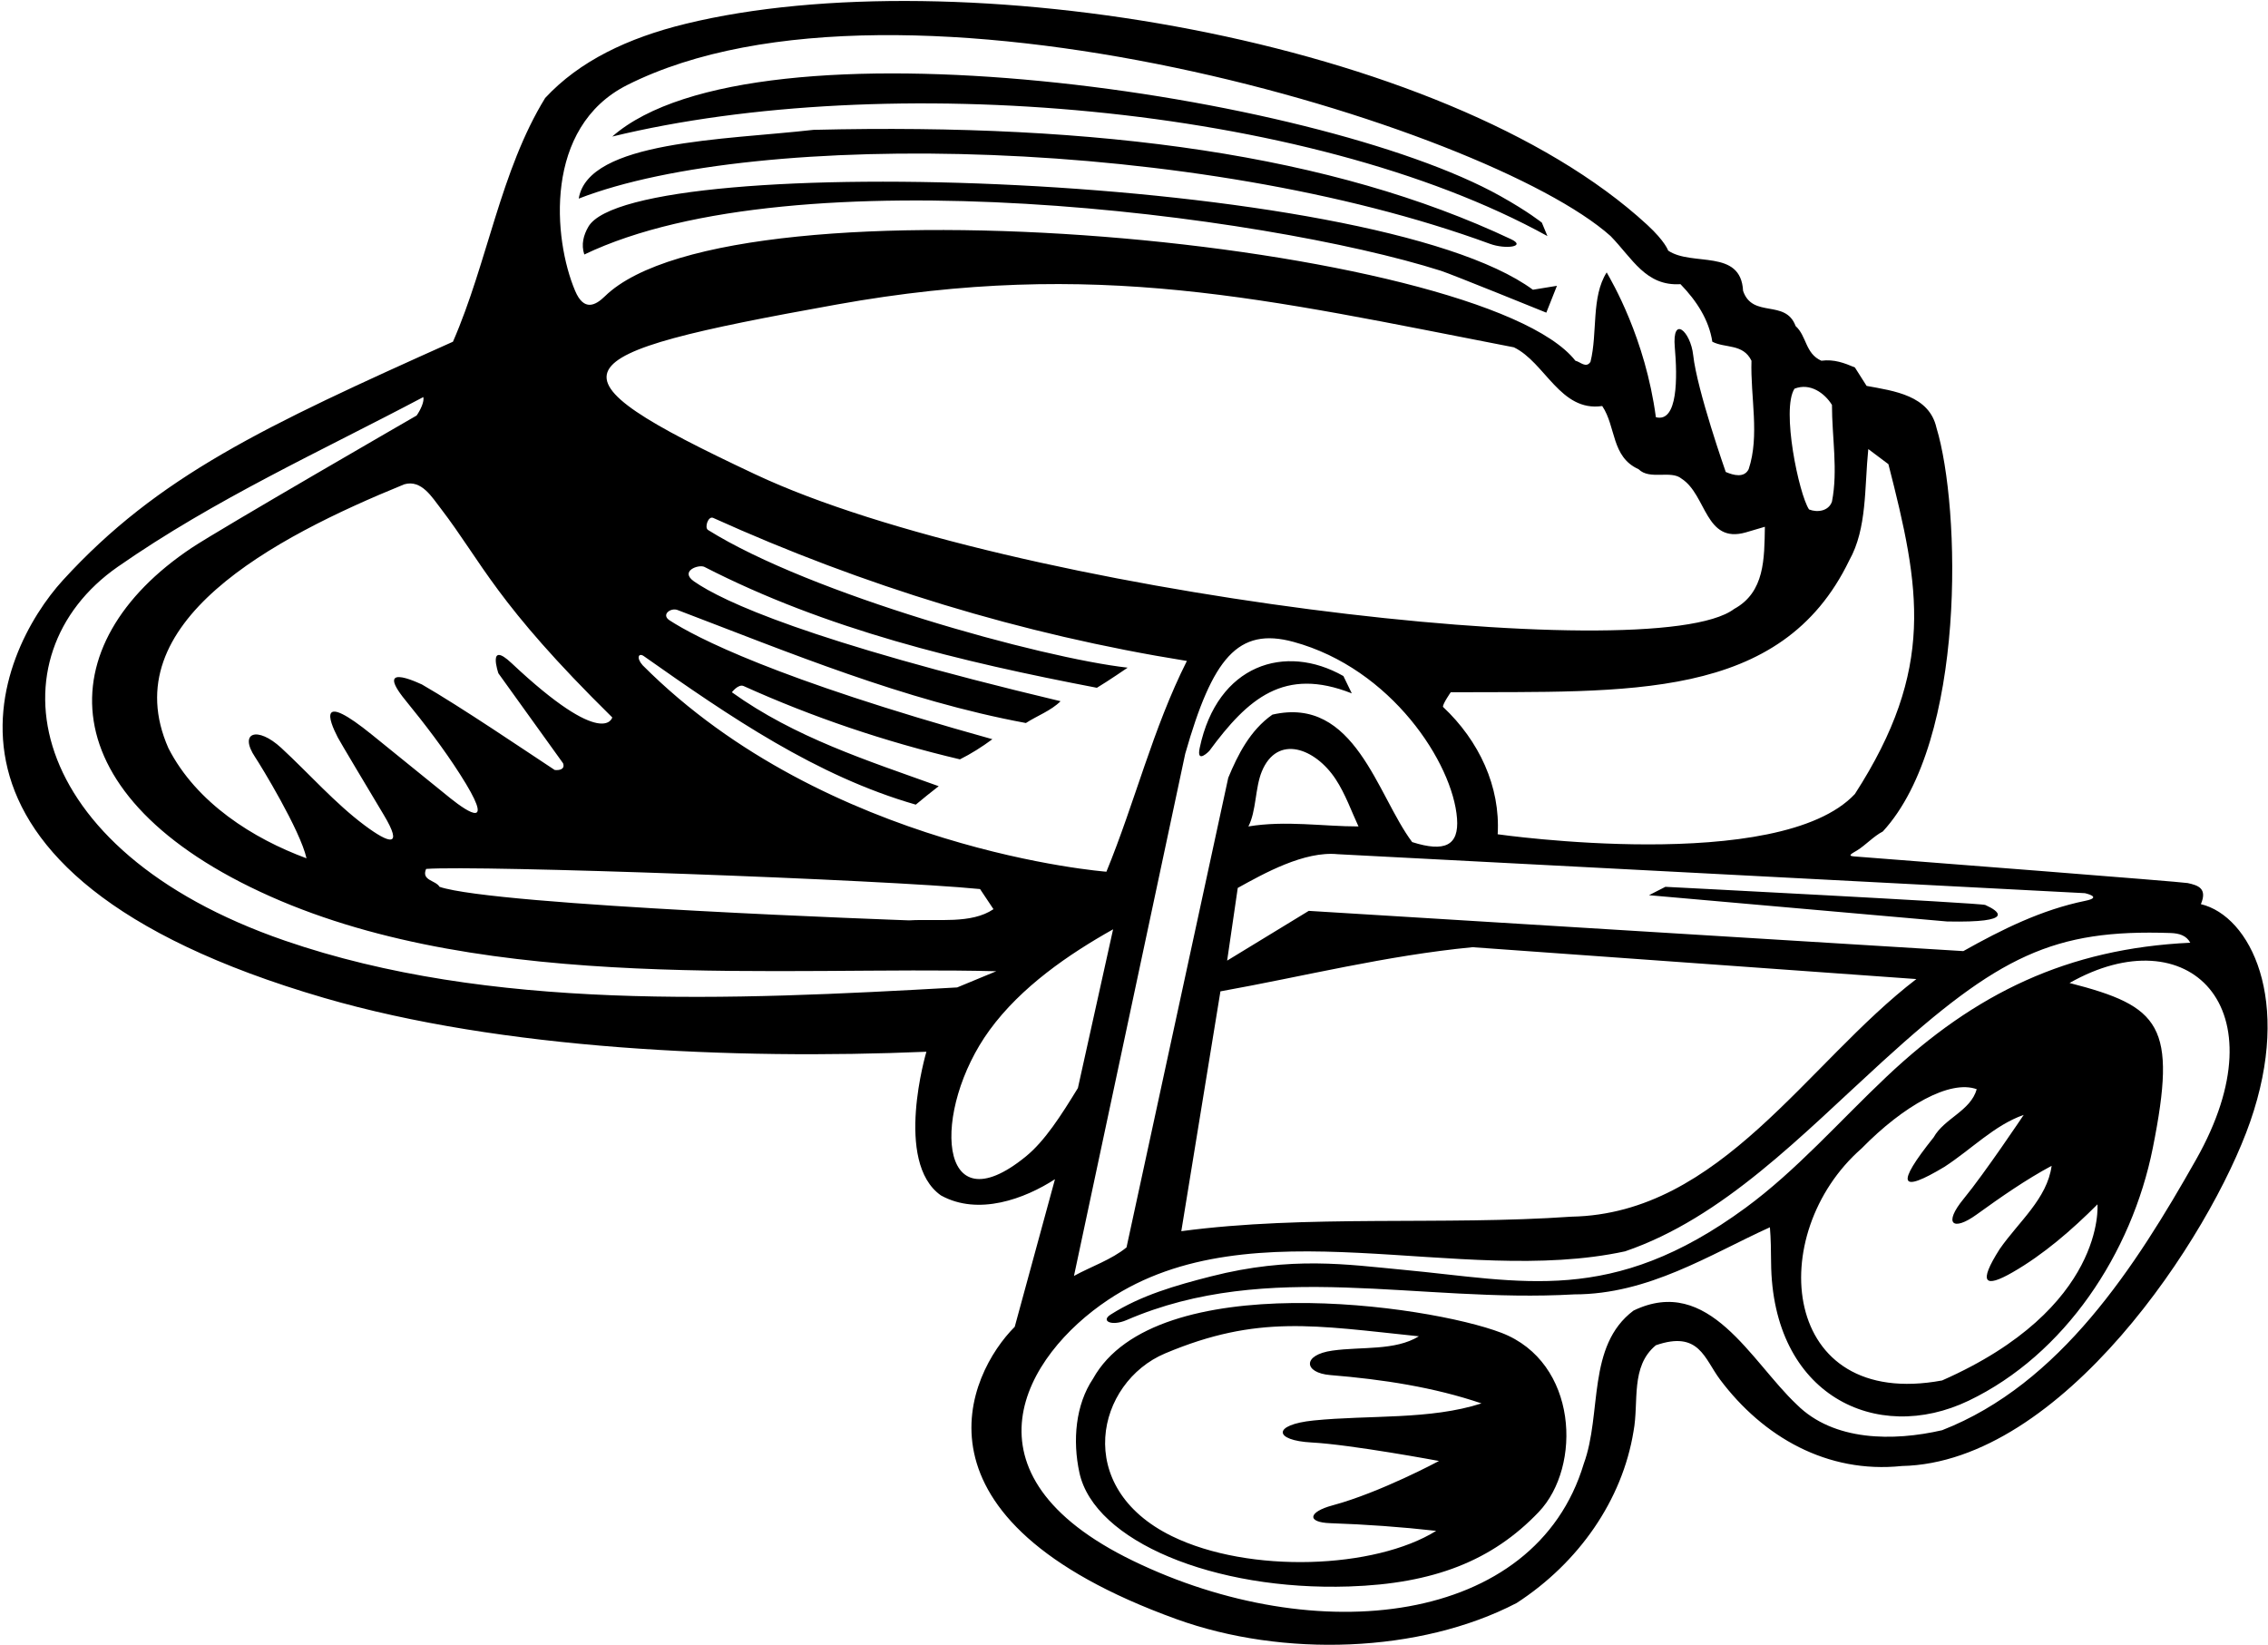 <?xml version="1.0" encoding="UTF-8"?>
<svg xmlns="http://www.w3.org/2000/svg" xmlns:xlink="http://www.w3.org/1999/xlink" width="495pt" height="359pt" viewBox="0 0 495 359" version="1.1">
<g id="surface1">
<path style=" stroke:none;fill-rule:nonzero;fill:rgb(0%,0%,0%);fill-opacity:1;" d="M 480.352 197.305 C 481.809 193.855 479.746 193.199 477.473 192.703 C 476.273 192.441 417.504 187.879 404.625 186.883 C 403.039 186.758 404.336 186.184 405.289 185.594 C 407.23 184.395 408.891 182.508 410.934 181.445 C 429.23 161.578 427.922 110.73 422.645 93.359 C 421.059 86.285 413.375 85.309 407.395 84.211 L 404.836 80.184 C 402.516 79.207 400.32 78.355 397.516 78.719 C 393.977 77.133 394.344 73.352 391.902 71.156 C 389.703 65.18 382.508 69.57 380.434 63.469 C 379.945 54.199 369.332 58.223 364.086 54.688 C 364.086 54.688 363.438 52.68 359.508 49.059 C 315.281 8.297 208.695 -9.203 149.688 5.184 C 136.953 8.289 126.438 13.352 118.988 21.379 C 109.227 37.238 106.422 57.246 98.859 74.57 C 57.543 93.086 34.484 103.918 13.75 126.59 C -0.578 142.262 -23.137 190.414 70.742 217.766 C 109.312 229.004 160.055 231.293 202.191 229.512 C 202.191 229.512 195.016 253.59 205.363 260.867 C 213.539 265.383 223.664 261.598 230.254 257.328 C 227.324 268.062 224.395 278.801 221.469 289.535 C 211.277 299.727 196.223 331.477 256.805 353.344 C 279.973 361.707 309.887 360.801 331.023 349.805 C 344.566 341.02 354.082 327.355 356.523 312.348 C 357.742 305.887 355.789 298.199 361.402 293.562 C 370.855 290.289 371.977 296.477 375.406 301.047 C 384.777 313.539 398.766 321.621 415.082 319.914 C 450.039 319.207 482.371 269.867 491.109 244.793 C 500.383 218.172 491.082 199.871 480.352 197.305 Z M 455.039 194.91 C 455.039 194.91 459.055 195.777 455.141 196.574 C 445.59 198.523 436.984 202.793 428.504 207.551 L 285.641 198.77 L 267.828 209.629 L 270.145 193.766 C 275.879 190.594 284.664 185.672 291.984 186.406 Z M 140.27 145.184 C 138.797 143.535 139.391 142.391 140.508 143.176 C 159.289 156.41 178.223 169.367 199.875 175.59 C 201.461 174.246 203.168 172.902 204.875 171.562 C 189.262 165.949 173.52 160.949 159.734 151.066 C 159.734 151.066 161.156 149.195 162.301 149.711 C 177.379 156.52 193.184 161.852 209.512 165.707 C 211.953 164.484 214.27 163.023 216.59 161.312 C 169.129 148.109 151.82 139.062 146.133 135.367 C 144.238 134.137 146.379 132.547 147.875 133.117 C 172.207 142.371 197.246 152.836 223.906 157.777 C 226.348 156.191 229.398 155.094 231.473 153.02 C 176.441 139.918 157.809 131.27 151.496 126.891 C 148.223 124.617 152.527 123.086 153.75 123.715 C 180.254 137.324 209.547 144.375 239.402 150.09 C 241.844 148.629 246.113 145.699 246.113 145.699 C 227.281 143.578 176.977 129.695 154.527 115.648 C 153.703 115.133 154.57 112.527 155.652 113.016 C 188.262 127.746 222.91 138.449 259.043 144.234 C 251.602 158.996 247.699 175.102 241.477 190.227 C 241.477 190.227 180.559 185.594 140.27 145.184 Z M 216.832 198.402 C 211.953 201.695 204.754 200.477 198.41 200.844 C 198.41 200.844 108.129 197.672 95.93 193.523 C 95.074 192.059 91.902 192.18 93 189.617 C 104.348 188.766 193.039 191.938 213.902 194.012 Z M 282.324 140.074 C 303.691 145.898 317.086 166.551 318 178.594 C 318.449 184.504 315.348 186.035 308.211 183.762 C 300.523 173.516 295.766 151.797 277.711 155.945 C 272.828 159.363 270.145 164.73 268.07 169.73 L 245.867 272.211 C 242.574 274.898 238.184 276.359 234.398 278.434 L 258.68 164.484 C 264.621 143.684 270.145 136.754 282.324 140.074 Z M 296.496 180.348 C 288.688 180.348 280.637 179.004 272.465 180.348 C 274.199 177.02 273.922 171.938 275.387 168.375 C 278.77 160.141 287.051 163.273 291.496 170.008 C 293.633 173.238 295.035 177.234 296.496 180.348 Z M 266.363 216.336 C 284.664 213.043 302.477 208.527 321.387 206.699 L 418.254 213.652 C 394.344 231.953 375.555 264.891 342.98 265.504 C 314.922 267.453 285.152 265.016 257.824 268.672 Z M 391.656 84.82 C 395.074 83.477 398.246 85.797 399.832 88.359 C 399.832 95.434 401.176 102.633 399.832 109.465 C 399.102 111.539 396.66 111.902 394.828 111.172 C 392.633 107.879 388.73 89.336 391.656 84.82 Z M 403.613 122.273 C 407.52 115.32 406.906 106.414 407.762 97.996 L 412.152 101.289 C 419.082 128.34 422.492 145.895 404.836 173.27 C 388.363 190.879 326.875 182.055 326.875 182.055 C 327.484 171.684 322.852 161.68 314.922 154.238 C 314.922 153.508 316.629 151.066 316.629 151.066 C 355.09 150.848 388.727 153.141 403.613 122.273 Z M 378.48 132.887 C 360.879 146.227 220.199 129.527 164.875 103.527 C 117.262 81.152 121.02 77.516 182.523 66.469 C 239.426 56.246 276.262 65.301 330.414 75.793 C 337.246 79.086 340.539 89.945 349.691 88.602 C 352.738 93.117 351.645 99.703 357.621 102.387 C 360.059 104.828 364.695 102.512 367.016 104.461 C 372.504 108 372.137 118.734 381.043 116.176 L 385.191 114.953 C 385.07 121.906 385.191 129.227 378.48 132.887 Z M 136.891 18.555 C 196.449 -11.41 324.516 27.398 351.52 51.516 C 356.277 56.395 359.203 62.492 366.77 62.008 C 370.309 65.664 372.992 69.812 373.723 74.57 C 376.531 76.035 380.434 74.938 382.266 78.719 C 382.02 86.648 384.094 95.066 381.652 102.387 C 380.68 104.34 378.359 103.73 376.652 102.996 C 376.652 102.996 370.402 85.246 369.543 77.48 C 368.973 72.305 364.902 68.637 365.535 75.832 C 366.098 82.23 366.246 92.301 361.402 91.043 C 359.086 73.758 351.766 61.395 350.664 59.445 C 347.25 64.812 348.715 72.621 347.129 78.965 C 346.152 80.43 344.934 78.965 343.836 78.719 C 323.469 52.773 160.129 37.184 132.012 64.664 C 129.957 66.672 127.441 67.988 125.527 63.477 C 120.727 52.164 118.629 27.742 136.891 18.555 Z M 96.172 110.93 C 105.324 122.883 108.172 131.504 133.629 156.559 C 133.629 156.559 131.918 163.77 111.637 144.699 C 106.297 139.676 108.777 146.93 108.777 146.93 L 122.891 166.559 C 123.379 167.902 122.039 168.145 121.062 168.023 C 114.969 164.023 100.602 154.258 91.965 149.293 C 93.219 150.012 80.883 143.512 88.512 152.84 C 92.773 158.059 96.848 163.402 100.395 168.949 C 108.336 181.355 102.203 177.301 98.371 174.254 C 97.516 173.574 88.25 166.066 81.246 160.387 C 69.336 150.734 71.719 157.051 73.727 160.934 C 74.23 161.902 80.414 172.242 83.777 177.859 C 88.055 185 85.043 184.188 79.559 180.09 C 73.113 175.277 67.492 168.852 61.406 163.227 C 56.156 158.379 52.043 159.809 55.707 165.262 C 56.844 166.949 65.551 181.199 66.895 187.301 C 55.305 183.031 42.859 175.223 36.758 163.266 C 24.656 135.871 59.52 117.395 88.242 105.684 C 92.027 104.586 94.344 108.609 96.172 110.93 Z M 62.168 205.266 C 4.539 185.406 -2.012 143.008 25.688 123.699 C 46.934 108.895 70 98.496 92.391 86.648 C 92.637 87.629 91.781 89.457 90.93 90.676 C 90.93 90.676 47.934 115.477 41.793 119.578 C 10.453 140.508 10.473 174.039 59.02 195.625 C 106.926 216.926 170.848 210.75 217.441 211.945 L 208.902 215.48 C 159.09 218.289 106.812 220.648 62.168 205.266 Z M 223.887 252.371 C 204.438 268.234 203.289 242.188 215.988 224.777 C 222.879 215.336 233.246 208.238 242.938 202.793 L 235.254 237.441 C 231.539 243.496 228.043 248.98 223.887 252.371 Z M 479.316 253.02 C 466.113 276.379 449.625 302.059 423.867 312.105 C 413.254 314.547 400.199 314.547 392.145 306.496 C 382.145 297.102 372.992 278.066 356.523 285.996 C 346.273 293.684 349.691 308.445 345.664 319.426 C 335.035 354.797 287.18 359.977 247.23 340.574 C 208.309 321.672 223.621 295.805 241.859 283.648 C 273.484 262.578 318.434 280.914 354.691 273.066 C 376.094 265.742 393.121 247.812 410.859 231.648 C 436.273 208.496 448.25 202.727 473.762 203.605 C 475.602 203.672 477.188 204.133 478.035 205.723 C 451.32 206.98 431.074 216.695 411.73 234.973 C 401.43 244.711 392.051 255.445 380.969 263.574 C 351.672 285.059 332.145 279.52 306.219 277.094 C 294.105 275.961 281.891 274.051 264.285 278.539 C 256.613 280.496 249.008 282.668 242.387 286.879 C 240.172 288.285 242.645 289.465 245.867 288.074 C 276.938 274.652 309.551 284.41 343.59 282.461 C 359.816 282.461 373.113 273.797 386.289 267.82 C 386.5 270.355 386.527 272.922 386.547 275.465 C 386.762 304.484 409.562 315.301 429.68 305.656 C 450.656 295.598 465.266 273.484 469.855 250.527 C 475.223 223.703 471.539 219.609 451.684 214.508 C 477.398 199.922 498.211 219.609 479.316 253.02 Z M 439.23 277.66 C 446 273.777 452.199 268.402 457.781 262.816 C 457.781 262.816 459.715 285.441 423.867 301.246 C 388.5 307.797 385.027 269.227 406.297 250.617 C 415.484 241.238 425.621 235.57 431.43 237.688 C 430.09 242.445 424.355 244.031 422.035 248.18 C 413.652 258.656 414.641 260.473 424.355 254.645 C 430.211 250.863 435.336 245.492 441.68 243.297 C 441.68 243.297 433.141 256.062 428.578 261.602 C 424.09 267.047 426.168 268.82 431.398 265.043 C 436.742 261.188 442.125 257.438 447.777 254.402 C 446.805 261.598 440.578 266.602 436.434 272.578 C 431.664 280.07 433.195 281.125 439.23 277.66 Z M 133.629 29.797 C 164.66 2.562 287.43 20.426 327.414 42.758 C 333.578 46.199 336.516 48.586 336.516 48.586 L 337.734 51.516 C 285.207 22.539 193.098 15.34 133.629 29.797 Z M 126.309 43.34 C 128.367 30.691 158.164 30.543 177.547 28.336 C 240.164 26.812 290.836 33.812 329.805 52.203 C 333.211 53.812 328.621 54.473 325.156 53.199 C 261.527 29.852 165.297 28.188 126.309 43.34 Z M 334.562 63.227 L 339.809 62.371 L 337.488 68.227 C 337.488 68.227 316.68 59.781 314.488 59.09 C 276.059 46.902 173.539 33.492 127.527 55.539 C 126.797 53.348 127.363 51.297 128.414 49.48 C 138.129 32.641 299.711 37.566 334.562 63.227 Z M 261.84 163.215 C 265.688 144.977 280.512 140.316 293.203 147.527 L 295.035 151.309 C 280.273 145.469 272.383 152.395 263.926 163.879 C 263.926 163.879 261.066 166.855 261.84 163.215 Z M 424.965 201.086 L 359.898 195.352 L 363.477 193.523 C 363.477 193.523 432.32 197.047 433.297 197.484 C 436.219 198.801 440.164 201.395 424.965 201.086 Z M 327.699 290.852 C 311.613 284.68 252.137 276.344 238.547 300.883 C 234.746 306.547 234.055 314.336 235.59 321.391 C 238.848 336.316 264.91 347.164 294.422 346.203 C 312.91 345.602 325.684 340.586 335.824 329.961 C 345.301 320.039 344.395 297.258 327.699 290.852 Z M 286.277 314.781 C 294.914 315.238 314.066 318.816 314.066 318.816 C 314.066 318.816 301.289 325.691 290.812 328.508 C 285.566 329.918 285.094 332.215 290.344 332.391 C 298.156 332.656 305.879 333.215 313.453 334.066 C 300.125 342.367 272.668 343.477 255.797 335.234 C 233.949 324.566 239.301 301.656 254.297 295.34 C 274.504 286.828 286.938 289.258 309.676 291.609 C 304.457 294.812 297.184 293.828 290.785 294.734 C 284.16 295.668 284.531 299.594 290.34 300.07 C 301.812 301.004 313.02 302.738 323.34 306.25 C 312.129 309.883 298.883 308.746 286.691 309.98 C 277.629 310.898 277.969 314.344 286.277 314.781 "/>
</g>
</svg>
